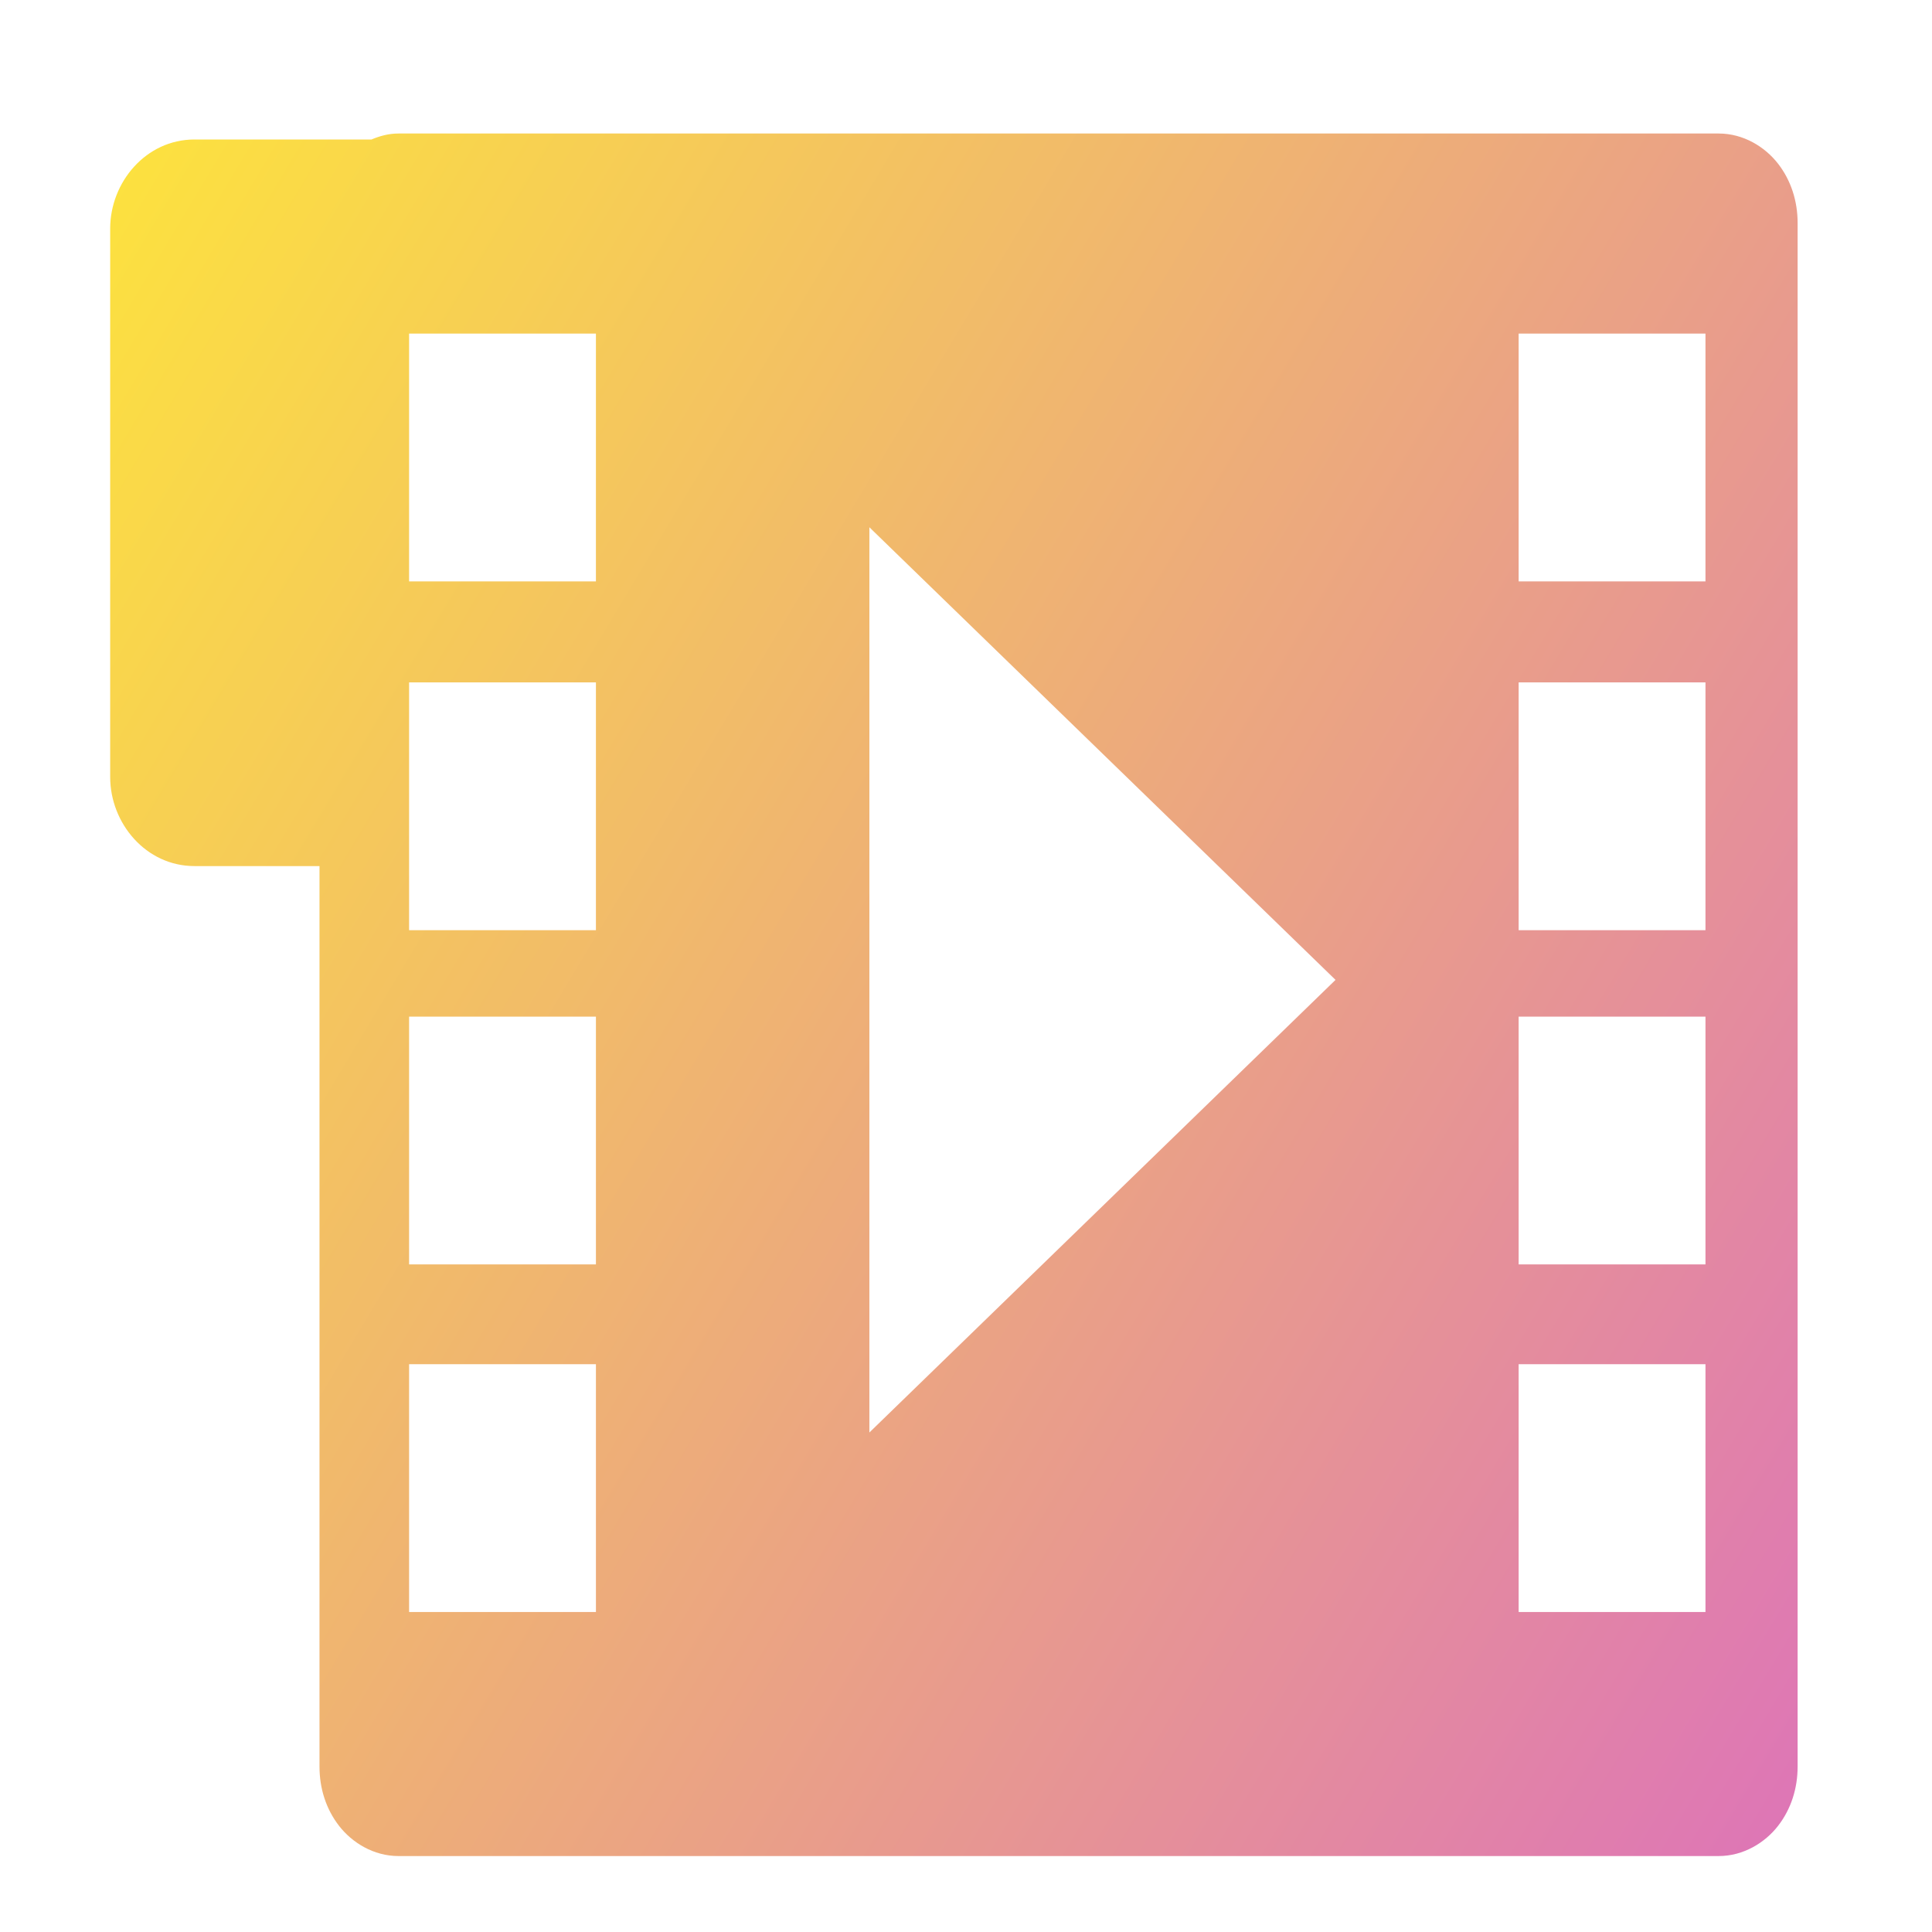 <?xml version="1.0" encoding="UTF-8" standalone="no"?>
<!-- Created with Inkscape (http://www.inkscape.org/) -->

<svg
   width="500"
   height="500"
   viewBox="0 0 500 500"
   version="1.1"
   id="svg1"
   inkscape:version="1.3.2 (091e20ef0f, 2023-11-25, custom)"
   sodipodi:docname="video.svg"
   xml:space="preserve"
   xmlns:inkscape="http://www.inkscape.org/namespaces/inkscape"
   xmlns:sodipodi="http://sodipodi.sourceforge.net/DTD/sodipodi-0.dtd"
   xmlns:xlink="http://www.w3.org/1999/xlink"
   xmlns="http://www.w3.org/2000/svg"
   xmlns:svg="http://www.w3.org/2000/svg"><sodipodi:namedview
     id="namedview1"
     pagecolor="#505050"
     bordercolor="#eeeeee"
     borderopacity="1"
     inkscape:showpageshadow="0"
     inkscape:pageopacity="0"
     inkscape:pagecheckerboard="0"
     inkscape:deskcolor="#505050"
     inkscape:document-units="px"
     inkscape:zoom="0.64175296"
     inkscape:cx="231.39745"
     inkscape:cy="153.48585"
     inkscape:window-width="1362"
     inkscape:window-height="744"
     inkscape:window-x="0"
     inkscape:window-y="20"
     inkscape:window-maximized="1"
     inkscape:current-layer="svg1"
     showguides="true"><sodipodi:guide
       position="250.025,350.607"
       orientation="-1,0.007"
       id="guide30"
       inkscape:locked="false" /><sodipodi:guide
       position="66.397,247.9"
       orientation="0,-1"
       id="guide53"
       inkscape:locked="false" /></sodipodi:namedview><defs
     id="defs1"><linearGradient
       id="linearGradient7"
       inkscape:collect="always"><stop
         style="stop-color:#ffeb34;stop-opacity:1;"
         offset="0"
         id="stop7" /><stop
         style="stop-color:#cb34ff;stop-opacity:1;"
         offset="1"
         id="stop8" /></linearGradient><linearGradient
       id="swatch61"
       inkscape:swatch="solid"><stop
         style="stop-color:#5090d0;stop-opacity:1;"
         offset="0"
         id="stop61" /></linearGradient><linearGradient
       id="swatch30"
       inkscape:swatch="solid"><stop
         style="stop-color:#f9f9f9;stop-opacity:1;"
         offset="0"
         id="stop30" /></linearGradient><inkscape:perspective
       sodipodi:type="inkscape:persp3d"
       inkscape:vp_x="44.06818 : 315.96746 : 1"
       inkscape:vp_y="0 : 1000 : 0"
       inkscape:vp_z="480.74134 : 298.68846 : 1"
       inkscape:persp3d-origin="250 : 166.66667 : 1"
       id="perspective17" /><inkscape:perspective
       sodipodi:type="inkscape:persp3d"
       inkscape:vp_x="44.06818 : 315.96746 : 1"
       inkscape:vp_y="0 : 1000 : 0"
       inkscape:vp_z="480.74134 : 298.68846 : 1"
       inkscape:persp3d-origin="250 : 166.66667 : 1"
       id="perspective17-4" /><linearGradient
       inkscape:collect="always"
       xlink:href="#linearGradient7"
       id="linearGradient8"
       x1="-38.519"
       y1="54.685"
       x2="826.345"
       y2="572.989"
       gradientUnits="userSpaceOnUse" /></defs><path
     id="path4"
     style="color:#000000;fill:url(#linearGradient8);stroke-linejoin:round;-inkscape-stroke:none;paint-order:markers fill stroke;fill-opacity:1"
     d="M 103.113 34.553 C 100.547 34.553 98.248 35.213 96.135 36.1 L 50.326 36.1 C 37.749 36.1 28.514 47.187 28.514 59.156 L 28.514 201.088 C 28.514 213.058 37.752 224.141 50.326 224.141 L 82.686 224.141 L 82.686 457.184 C 82.686 462.837 84.373 468.174 87.742 472.523 C 91.111 476.873 96.689 480.344 103.113 480.344 L 444.797 480.344 C 451.221 480.344 456.8 476.871 460.168 472.521 C 463.536 468.172 465.223 462.836 465.223 457.184 L 465.223 57.715 C 465.223 52.063 463.536 46.725 460.168 42.375 C 456.8 38.025 451.221 34.553 444.797 34.553 L 103.113 34.553 z M 105.873 86.336 L 154.225 86.336 L 154.225 150.467 L 105.873 150.467 L 105.873 86.336 z M 393.023 86.336 L 441.375 86.336 L 441.375 150.467 L 393.023 150.467 L 393.023 86.336 z M 224.996 136.455 L 345.633 253.594 L 224.996 370.73 L 224.996 136.455 z M 105.873 176.598 L 154.225 176.598 L 154.225 240.729 L 105.873 240.729 L 105.873 176.598 z M 393.023 176.598 L 441.375 176.598 L 441.375 240.729 L 393.023 240.729 L 393.023 176.598 z M 105.873 263.1 L 154.225 263.1 L 154.225 327.232 L 105.873 327.232 L 105.873 263.1 z M 393.023 263.1 L 441.375 263.1 L 441.375 327.232 L 393.023 327.232 L 393.023 263.1 z M 105.873 353.059 L 154.225 353.059 L 154.225 417.189 L 105.873 417.189 L 105.873 353.059 z M 393.023 353.059 L 441.375 353.059 L 441.375 417.189 L 393.023 417.189 L 393.023 353.059 z " /></svg>
